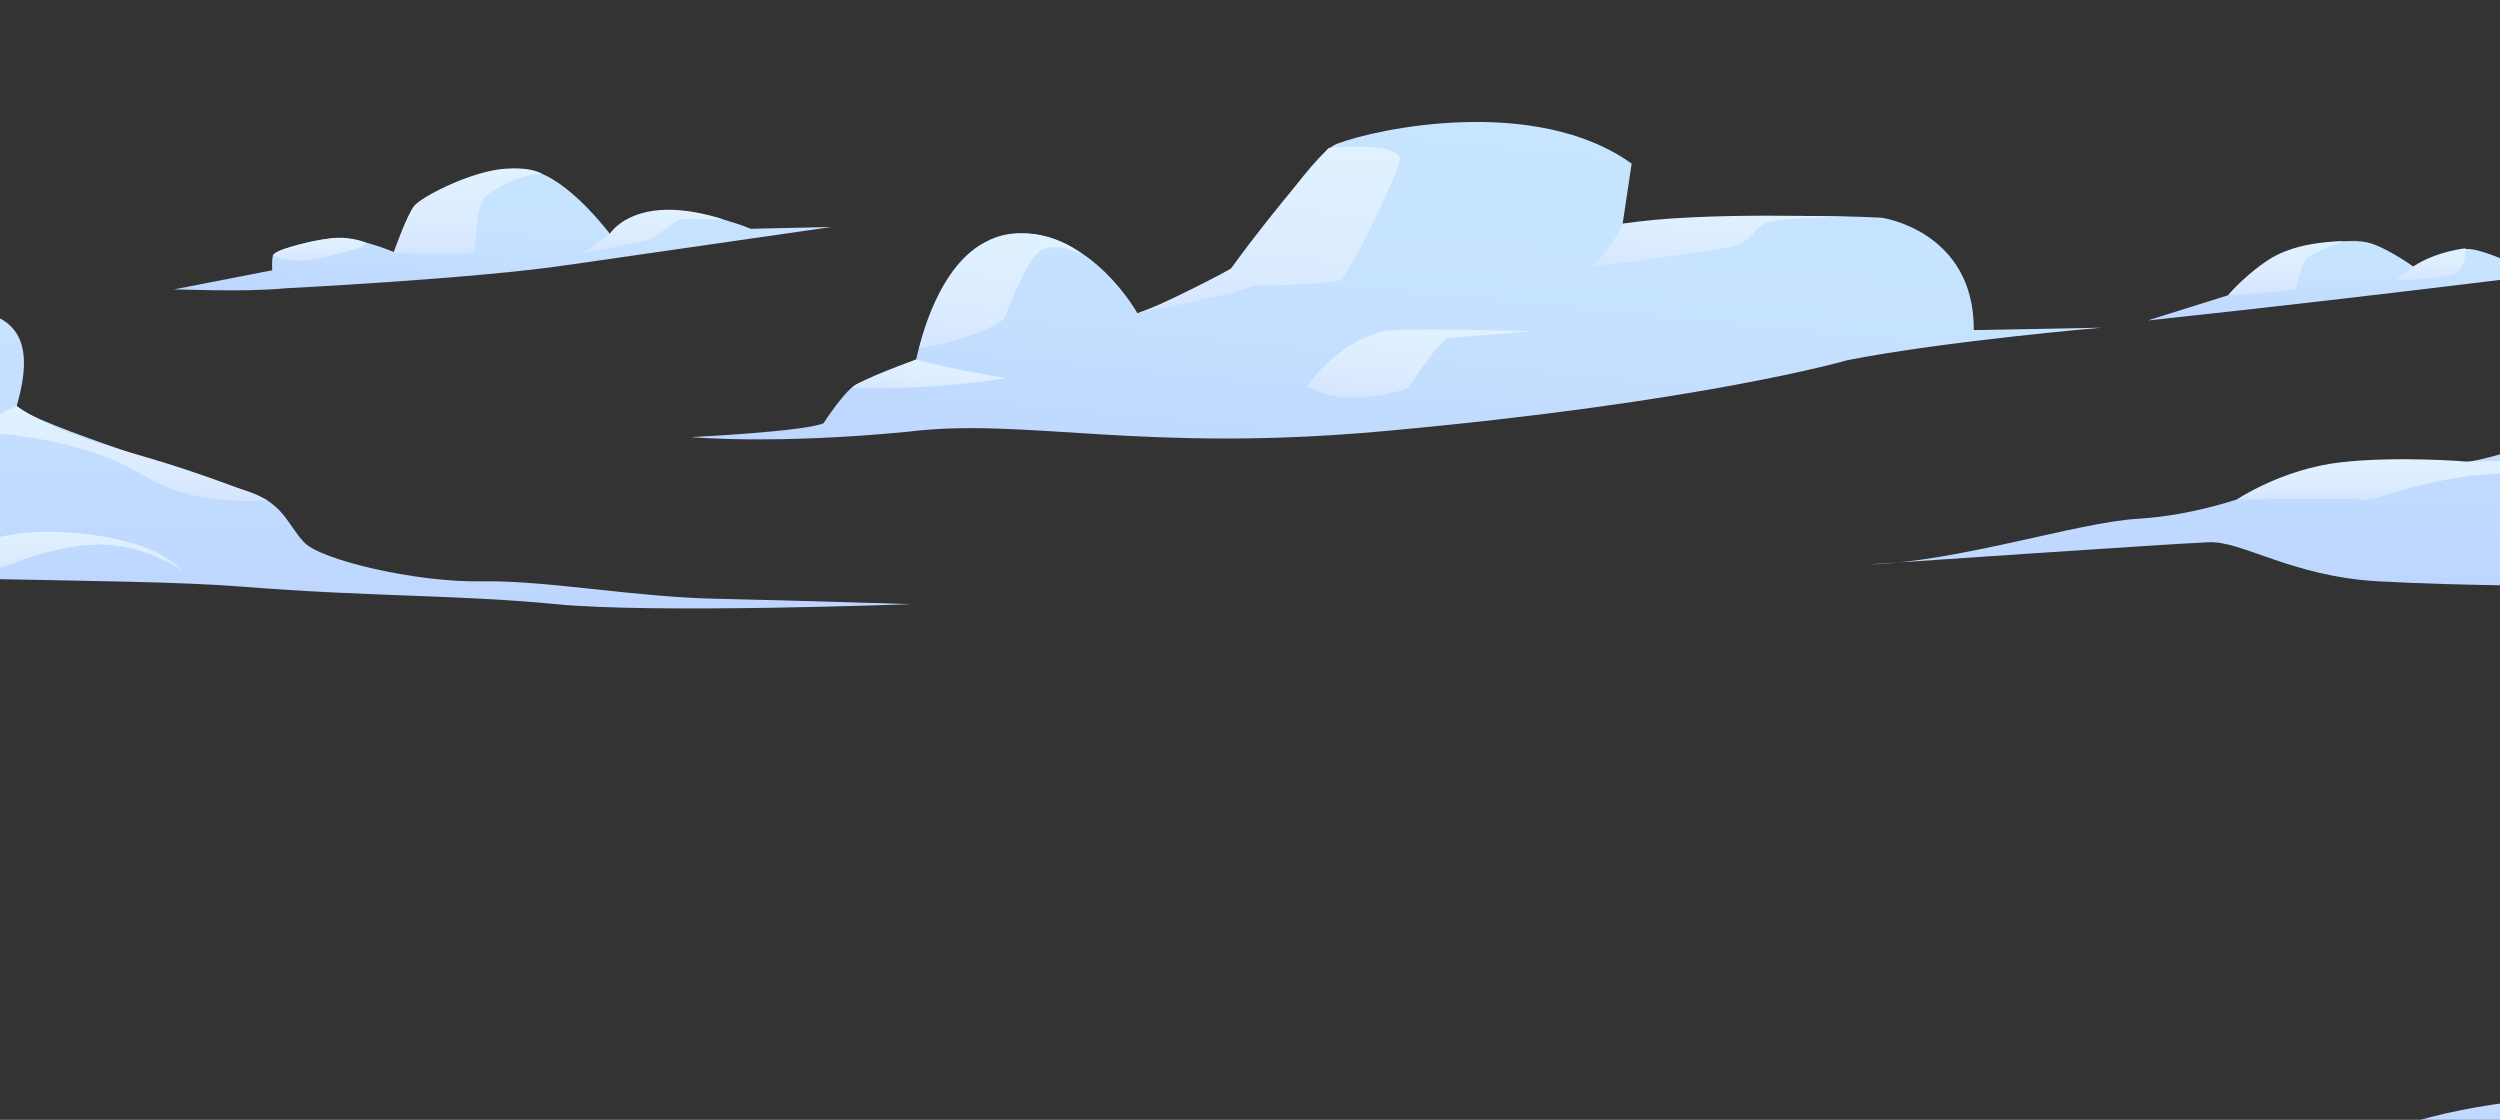 <svg width="1440" height="645" viewBox="0 0 1440 645" fill="none" xmlns="http://www.w3.org/2000/svg">
<rect x="0" y="0" width="1440" height="645" fill="#333333" stroke="none"/>
<g clip-path="url(#clip0_72_3)">
<path d="M1865.95 646.071C1865.95 646.071 1780.4 618.376 1744.38 635.685C1744.38 635.685 1752.69 586.526 1702.48 591.373C1702.48 591.373 1637.02 612.49 1613.12 640.532C1613.12 640.532 1603.77 629.108 1596.84 629.454C1589.92 629.8 1587.49 636.031 1587.49 636.031C1587.49 636.031 1474.59 618.722 1382.46 648.494L1905.78 646.071C1905.43 645.725 1889.84 639.147 1865.95 646.071Z" fill="url(#paint0_linear_72_3)"/>
<path d="M-352 94.588C-352 94.588 -252.255 56.853 -180.563 77.624C-108.871 98.396 -105.061 211.254 -105.061 211.254C-105.061 211.254 -53.457 169.711 -9.126 180.097C20.659 187.021 14.772 215.409 9.577 234.103C19.967 244.489 121.79 275.992 142.57 282.916C163.351 289.84 165.429 301.957 175.126 312.342C184.823 322.728 240.238 335.537 277.296 334.845C314.354 334.152 364.573 343.846 412.367 344.884C460.162 345.923 524.581 348 524.581 348C524.581 348 377.041 353.539 320.242 348C263.442 342.461 213.916 343.846 140.146 337.96C66.376 332.075 -77.354 336.576 -116.144 324.805C-116.144 324.805 -187.49 342.115 -259.181 337.96C-331.22 334.152 -352 329.998 -352 329.998V94.588Z" fill="url(#paint1_linear_72_3)"/>
<path d="M-105.061 210.908L-122.032 225.794L-153.895 234.103C-153.895 234.103 -103.676 242.411 -71.813 234.103C-39.95 225.794 -21.594 194.291 -21.594 194.291C-21.594 194.291 -9.126 179.058 6.113 188.059C6.113 187.713 -39.95 160.71 -105.061 210.908Z" fill="url(#paint2_linear_72_3)"/>
<path d="M9.577 233.757L-8.087 242.758L-20.209 248.297C-20.209 248.297 16.85 249.335 47.674 258.682C78.498 267.683 80.23 275.646 103.78 283.262C127.331 290.532 153.999 288.109 153.999 288.109C153.999 288.109 123.522 274.261 73.995 260.413C24.469 246.566 9.577 233.757 9.577 233.757Z" fill="url(#paint3_linear_72_3)"/>
<path d="M6.113 325.151C6.113 325.151 29.664 314.765 54.254 313.727C83.347 312.342 105.512 329.305 105.512 329.305C105.512 329.305 93.737 310.957 40.747 306.803C-12.589 302.649 -32.33 325.151 -32.33 325.151C-32.33 325.151 -15.013 332.767 6.113 325.151Z" fill="url(#paint4_linear_72_3)"/>
<path d="M1907.85 111.551C1907.85 111.551 1800.14 41.274 1712.87 62.045C1625.59 82.471 1628.01 173.173 1628.01 173.173C1628.01 173.173 1579.18 166.249 1558.75 173.173C1538.31 180.097 1517.18 228.564 1518.92 233.757C1518.92 233.757 1437.87 266.299 1417.09 266.299C1395.97 266.299 1345.05 263.183 1322.2 274.261C1299.34 285.339 1265.74 296.763 1231.11 298.841C1196.48 300.918 1127.55 323.766 1075.95 325.151C1075.95 325.151 1252.58 313.034 1271.98 312.342C1291.37 311.304 1319.77 332.075 1369.99 334.845C1420.21 337.614 1473.55 337.268 1518.92 338.306C1563.94 339.345 1659.18 328.267 1759.27 325.151C1859.37 322.035 1907.85 300.572 1907.85 300.572V111.551Z" fill="url(#paint5_linear_72_3)"/>
<path d="M1288.26 287.763C1288.26 287.763 1350.94 287.07 1360.99 287.763C1371.03 288.455 1383.15 279.454 1422.29 274.261C1461.42 269.068 1546.97 274.261 1546.97 274.261C1546.97 274.261 1467.31 267.683 1453.8 266.299C1440.64 264.914 1421.94 265.952 1421.94 265.952C1421.94 265.952 1381.77 262.491 1348.17 266.299C1314.58 270.107 1288.26 287.763 1288.26 287.763Z" fill="url(#paint6_linear_72_3)"/>
<path d="M527.698 207.1C527.698 207.1 542.244 135.438 585.882 134.4C629.175 133.361 655.15 180.443 655.15 180.443C655.15 180.443 692.554 166.942 705.369 158.633C718.183 150.324 754.549 88.702 770.134 82.817C793.685 73.816 884.772 54.776 939.84 94.241L934.645 128.86C934.645 128.86 1016.38 121.937 1083.92 125.399C1083.92 125.399 1137.25 133.015 1136.91 190.136L1210.33 188.752C1210.33 188.752 1120.97 196.368 1064.17 207.446C1064.17 207.446 981.054 231.679 797.495 248.297C658.267 261.106 590.731 240.334 523.195 248.643C445.269 256.259 398.167 251.759 398.167 251.759C398.167 251.759 462.933 248.643 474.362 243.796C474.362 243.796 487.176 223.717 494.103 220.948C501.376 218.178 527.698 207.1 527.698 207.1Z" fill="url(#paint7_linear_72_3)"/>
<path d="M934.991 128.861C934.991 128.861 925.64 148.247 914.903 154.133C914.903 154.133 981.747 145.132 995.6 142.362C1009.45 139.592 1008.41 133.707 1015.69 129.207C1022.96 124.706 1066.6 125.052 1066.6 125.052C1066.6 125.052 978.976 121.59 934.991 128.861Z" fill="url(#paint8_linear_72_3)"/>
<path d="M655.15 180.443C655.15 180.443 713.681 169.019 721.993 164.518C721.993 164.518 768.403 164.172 772.559 161.056C776.715 158.287 802.69 106.012 806.153 93.203C809.617 80.74 765.285 85.24 765.285 85.24C765.285 85.24 737.578 115.359 709.179 154.479C709.179 155.171 666.233 177.327 655.15 180.443Z" fill="url(#paint9_linear_72_3)"/>
<path d="M490.64 223.371C490.64 223.371 532.2 225.448 579.302 217.832C579.302 217.832 544.322 211.947 527.698 207.1C527.698 207.1 495.488 218.524 490.64 223.371Z" fill="url(#paint10_linear_72_3)"/>
<path d="M529.43 200.522C529.43 200.522 560.946 196.368 578.61 183.559C578.61 183.559 590.385 149.978 599.39 144.439C608.741 138.554 623.98 146.862 623.98 146.862C623.98 146.862 599.736 125.745 569.605 138.554C539.82 151.363 529.43 200.522 529.43 200.522Z" fill="url(#paint11_linear_72_3)"/>
<path d="M752.817 222.678C752.817 222.678 769.095 197.753 796.456 190.829C805.807 188.405 881.655 190.829 881.655 190.829C881.655 190.829 840.441 194.291 834.899 194.637C829.358 194.983 811.348 223.371 811.348 223.371C811.348 223.371 778.446 236.526 752.817 222.678Z" fill="url(#paint12_linear_72_3)"/>
<path d="M1237 184.597L1283.41 170.057C1283.41 170.057 1298.3 153.44 1311.46 146.862C1324.97 140.285 1350.94 137.861 1361.33 139.246C1371.72 140.285 1390.43 153.786 1390.43 153.786C1390.43 153.786 1411.9 144.093 1420.56 143.401C1429.21 142.708 1454.84 155.171 1454.84 155.171L1499.87 154.132C1499.87 153.44 1383.15 169.019 1237 184.597Z" fill="url(#paint13_linear_72_3)"/>
<path d="M1283.41 170.057C1283.41 170.057 1313.88 168.326 1322.54 166.249C1322.54 166.249 1324.97 153.786 1328.43 149.286C1332.24 145.131 1349.9 138.9 1349.9 138.9H1361.68C1361.68 138.9 1330.51 137.169 1313.54 146.17C1295.87 154.825 1283.41 170.057 1283.41 170.057Z" fill="url(#paint14_linear_72_3)"/>
<path d="M1390.08 153.44L1380.03 161.403C1380.03 161.403 1407.74 161.057 1414.32 157.595C1420.9 154.133 1420.21 143.055 1420.21 143.055C1420.21 143.055 1403.93 144.439 1390.08 153.44Z" fill="url(#paint15_linear_72_3)"/>
<path d="M164.419 166.055C164.419 166.055 274.554 160.516 327.544 152.554C380.534 144.937 478.894 130.744 478.894 130.744L432.484 131.782C432.484 131.782 406.855 121.05 384.343 121.743C361.485 122.781 351.441 134.898 351.441 134.898C351.441 134.898 327.198 102.356 306.071 98.202C284.944 94.047 243.038 113.088 238.189 122.435C233.34 131.436 227.106 145.284 227.106 145.284C227.106 145.284 210.482 138.014 196.628 137.321C183.121 136.283 157.838 144.591 157.146 147.361C156.453 150.477 156.799 155.669 156.799 155.669L100 166.748C100 166.401 139.483 168.478 164.419 166.055Z" fill="url(#paint16_linear_72_3)"/>
<path d="M226.76 145.284C226.76 145.284 259.662 147.707 273.515 145.284C273.515 145.284 273.861 118.973 279.403 113.434C284.944 107.895 302.954 99.24 312.305 100.279C312.305 100.279 306.417 95.432 287.715 97.509C269.013 99.933 242.691 113.434 238.535 118.627C234.379 123.82 226.76 145.284 226.76 145.284Z" fill="url(#paint17_linear_72_3)"/>
<path d="M157.146 147.361C157.146 147.361 162.341 149.438 171.346 150.13C180.697 151.169 208.75 142.168 208.75 142.168L210.828 139.745C210.828 139.745 200.438 135.244 187.97 137.667C175.502 139.744 157.492 143.899 157.146 147.361Z" fill="url(#paint18_linear_72_3)"/>
<path d="M351.095 134.898L335.51 145.976C335.51 145.976 372.221 138.706 374.299 138.014C376.378 137.321 388.499 127.628 391.616 126.589C394.733 125.551 417.245 126.589 417.245 126.589C417.245 126.589 395.426 118.627 376.377 121.396C357.329 124.166 351.095 134.898 351.095 134.898Z" fill="url(#paint19_linear_72_3)"/>
</g>
<defs>
<linearGradient id="paint0_linear_72_3" x1="1643.61" y1="648.223" x2="1643.61" y2="591.092" gradientUnits="userSpaceOnUse">
<stop stop-color="#BED6FF"/>
<stop offset="0.484" stop-color="#C5E1FF"/>
<stop offset="1" stop-color="#C7E5FF"/>
</linearGradient>
<linearGradient id="paint1_linear_72_3" x1="86.345" y1="350.447" x2="86.345" y2="71.168" gradientUnits="userSpaceOnUse">
<stop stop-color="#BED6FF"/>
<stop offset="0.484" stop-color="#C5E1FF"/>
<stop offset="1" stop-color="#C7E5FF"/>
</linearGradient>
<linearGradient id="paint2_linear_72_3" x1="-74.118" y1="237.523" x2="-74.118" y2="180.376" gradientUnits="userSpaceOnUse">
<stop stop-color="#D6E5FF"/>
<stop offset="0.423" stop-color="#DDEDFF"/>
<stop offset="1" stop-color="#E0F1FF"/>
</linearGradient>
<linearGradient id="paint3_linear_72_3" x1="66.996" y1="288.571" x2="66.996" y2="233.877" gradientUnits="userSpaceOnUse">
<stop stop-color="#D6E5FF"/>
<stop offset="0.423" stop-color="#DDEDFF"/>
<stop offset="1" stop-color="#E0F1FF"/>
</linearGradient>
<linearGradient id="paint4_linear_72_3" x1="36.602" y1="329.196" x2="36.602" y2="306.171" gradientUnits="userSpaceOnUse">
<stop stop-color="#D6E5FF"/>
<stop offset="0.423" stop-color="#DDEDFF"/>
<stop offset="1" stop-color="#E0F1FF"/>
</linearGradient>
<linearGradient id="paint5_linear_72_3" x1="1491.88" y1="338.255" x2="1491.88" y2="58.124" gradientUnits="userSpaceOnUse">
<stop stop-color="#BED6FF"/>
<stop offset="0.484" stop-color="#C5E1FF"/>
<stop offset="1" stop-color="#C7E5FF"/>
</linearGradient>
<linearGradient id="paint6_linear_72_3" x1="1417.68" y1="287.727" x2="1417.68" y2="264.463" gradientUnits="userSpaceOnUse">
<stop stop-color="#D6E5FF"/>
<stop offset="0.423" stop-color="#DDEDFF"/>
<stop offset="1" stop-color="#E0F1FF"/>
</linearGradient>
<linearGradient id="paint7_linear_72_3" x1="797.435" y1="290.829" x2="819.493" y2="66.042" gradientUnits="userSpaceOnUse">
<stop stop-color="#BED6FF"/>
<stop offset="0.484" stop-color="#C5E1FF"/>
<stop offset="1" stop-color="#C7E5FF"/>
</linearGradient>
<linearGradient id="paint8_linear_72_3" x1="988.337" y1="161.085" x2="992.621" y2="117.428" gradientUnits="userSpaceOnUse">
<stop stop-color="#D6E5FF"/>
<stop offset="0.423" stop-color="#DDEDFF"/>
<stop offset="1" stop-color="#E0F1FF"/>
</linearGradient>
<linearGradient id="paint9_linear_72_3" x1="725.622" y1="187.319" x2="736.18" y2="79.73" gradientUnits="userSpaceOnUse">
<stop stop-color="#D6E5FF"/>
<stop offset="0.423" stop-color="#DDEDFF"/>
<stop offset="1" stop-color="#E0F1FF"/>
</linearGradient>
<linearGradient id="paint10_linear_72_3" x1="534.398" y1="227.738" x2="536.348" y2="207.858" gradientUnits="userSpaceOnUse">
<stop stop-color="#D6E5FF"/>
<stop offset="0.423" stop-color="#DDEDFF"/>
<stop offset="1" stop-color="#E0F1FF"/>
</linearGradient>
<linearGradient id="paint11_linear_72_3" x1="573.655" y1="204.917" x2="580.697" y2="133.159" gradientUnits="userSpaceOnUse">
<stop stop-color="#D6E5FF"/>
<stop offset="0.423" stop-color="#DDEDFF"/>
<stop offset="1" stop-color="#E0F1FF"/>
</linearGradient>
<linearGradient id="paint12_linear_72_3" x1="814.675" y1="232.674" x2="819.401" y2="184.518" gradientUnits="userSpaceOnUse">
<stop stop-color="#D6E5FF"/>
<stop offset="0.423" stop-color="#DDEDFF"/>
<stop offset="1" stop-color="#E0F1FF"/>
</linearGradient>
<linearGradient id="paint13_linear_72_3" x1="1368.48" y1="184.571" x2="1368.48" y2="138.668" gradientUnits="userSpaceOnUse">
<stop stop-color="#BED6FF"/>
<stop offset="0.484" stop-color="#C5E1FF"/>
<stop offset="1" stop-color="#C7E5FF"/>
</linearGradient>
<linearGradient id="paint14_linear_72_3" x1="1322.32" y1="169.96" x2="1322.32" y2="138.81" gradientUnits="userSpaceOnUse">
<stop stop-color="#D6E5FF"/>
<stop offset="0.423" stop-color="#DDEDFF"/>
<stop offset="1" stop-color="#E0F1FF"/>
</linearGradient>
<linearGradient id="paint15_linear_72_3" x1="1400.41" y1="161.324" x2="1400.41" y2="142.912" gradientUnits="userSpaceOnUse">
<stop stop-color="#D6E5FF"/>
<stop offset="0.423" stop-color="#DDEDFF"/>
<stop offset="1" stop-color="#E0F1FF"/>
</linearGradient>
<linearGradient id="paint16_linear_72_3" x1="287.145" y1="180.366" x2="293.357" y2="97.066" gradientUnits="userSpaceOnUse">
<stop stop-color="#BED6FF"/>
<stop offset="0.484" stop-color="#C5E1FF"/>
<stop offset="1" stop-color="#C7E5FF"/>
</linearGradient>
<linearGradient id="paint17_linear_72_3" x1="269.534" y1="146.204" x2="269.534" y2="97.014" gradientUnits="userSpaceOnUse">
<stop stop-color="#D6E5FF"/>
<stop offset="0.423" stop-color="#DDEDFF"/>
<stop offset="1" stop-color="#E0F1FF"/>
</linearGradient>
<linearGradient id="paint18_linear_72_3" x1="183.788" y1="150.175" x2="183.788" y2="136.827" gradientUnits="userSpaceOnUse">
<stop stop-color="#D6E5FF"/>
<stop offset="0.423" stop-color="#DDEDFF"/>
<stop offset="1" stop-color="#E0F1FF"/>
</linearGradient>
<linearGradient id="paint19_linear_72_3" x1="376.558" y1="146.204" x2="376.558" y2="120.974" gradientUnits="userSpaceOnUse">
<stop stop-color="#D6E5FF"/>
<stop offset="0.423" stop-color="#DDEDFF"/>
<stop offset="1" stop-color="#E0F1FF"/>
</linearGradient>
<clipPath id="clip0_72_3">
<rect width="1440" height="645" fill="white"/>
</clipPath>
</defs>
</svg>
